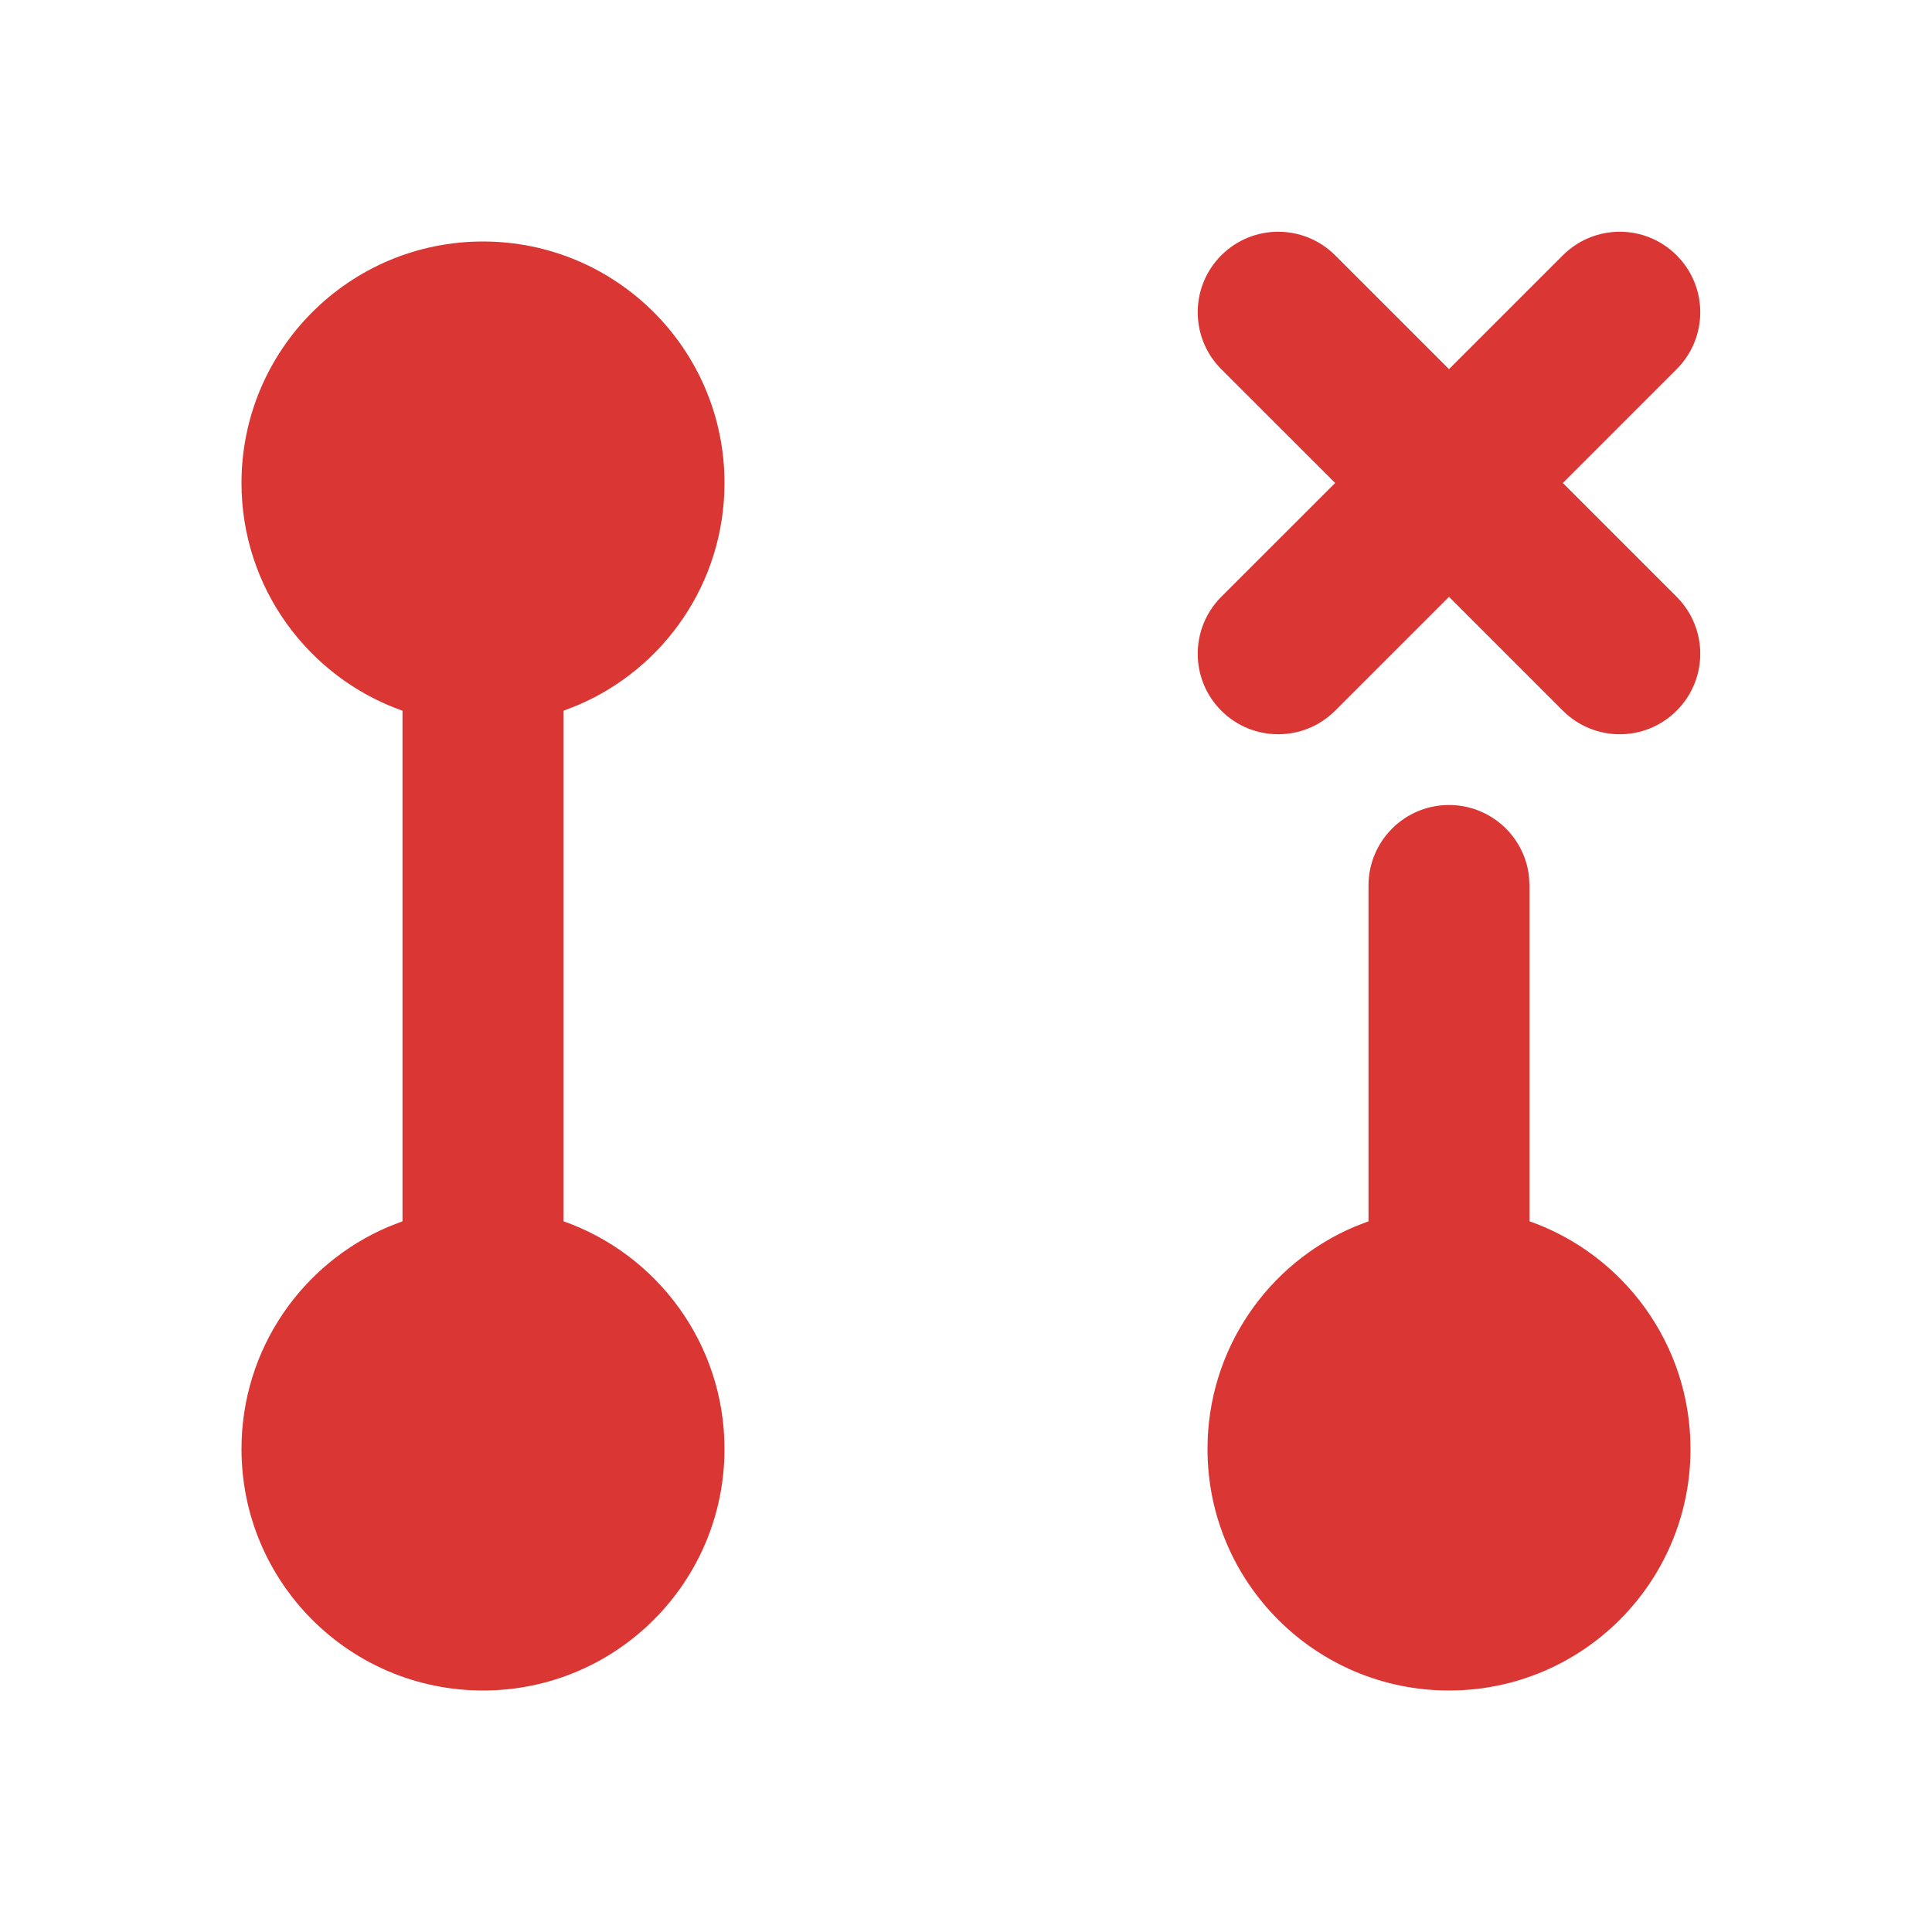<!DOCTYPE svg PUBLIC "-//W3C//DTD SVG 1.1//EN" "http://www.w3.org/Graphics/SVG/1.1/DTD/svg11.dtd">
<!-- Uploaded to: SVG Repo, www.svgrepo.com, Transformed by: SVG Repo Mixer Tools -->
<svg width="800px" height="800px" viewBox="0 0 24 24" version="1.1" xmlns="http://www.w3.org/2000/svg" xmlns:xlink="http://www.w3.org/1999/xlink" fill="#da3633" stroke="#da3633">
<g id="SVGRepo_bgCarrier" stroke-width="0"/>
<g id="SVGRepo_tracerCarrier" stroke-linecap="round" stroke-linejoin="round"/>
<g id="SVGRepo_iconCarrier"> <title>git_pull_request_close_fill</title> <g id="页面-1" stroke="none" stroke-width="1" fill="none" fill-rule="evenodd"> <g id="Development" transform="translate(-672, -48)" fill-rule="nonzero"> <g id="git_pull_request_close_fill" transform="translate(672, 48)"> <path d="M24,0 L24,24 L0,24 L0,0 L24,0 Z M12.593,23.258 L12.582,23.26 L12.511,23.295 L12.492,23.299 L12.492,23.299 L12.477,23.295 L12.406,23.26 C12.396,23.256 12.387,23.259 12.382,23.265 L12.378,23.276 L12.361,23.703 L12.366,23.723 L12.377,23.736 L12.48,23.81 L12.495,23.814 L12.495,23.814 L12.507,23.81 L12.611,23.736 L12.623,23.72 L12.623,23.72 L12.627,23.703 L12.61,23.276 C12.608,23.266 12.601,23.259 12.593,23.258 L12.593,23.258 Z M12.858,23.145 L12.845,23.147 L12.66,23.24 L12.65,23.25 L12.65,23.25 L12.647,23.261 L12.665,23.691 L12.67,23.703 L12.67,23.703 L12.678,23.71 L12.879,23.803 C12.891,23.807 12.902,23.803 12.908,23.795 L12.912,23.781 L12.878,23.167 C12.875,23.155 12.867,23.147 12.858,23.145 L12.858,23.145 Z M12.143,23.147 C12.133,23.142 12.122,23.145 12.116,23.153 L12.11,23.167 L12.076,23.781 C12.075,23.793 12.083,23.802 12.093,23.805 L12.108,23.803 L12.309,23.71 L12.319,23.702 L12.319,23.702 L12.323,23.691 L12.34,23.261 L12.337,23.249 L12.337,23.249 L12.328,23.24 L12.143,23.147 Z" id="MingCute" fill-rule="nonzero"> </path> <path d="M6,3 C7.657,3 9,4.343 9,6 C9,7.241 8.247,8.306 7.172,8.762 L7,8.829 L7,15.171 C8.165,15.582 9,16.694 9,18 C9,19.657 7.657,21 6,21 C4.343,21 3,19.657 3,18 C3,16.759 3.753,15.694 4.828,15.238 L5,15.171 L5,8.829 C3.835,8.417 3,7.306 3,6 C3,4.343 4.343,3 6,3 Z M18,10 C18.513,10 18.936,10.386 18.993,10.883 L19,11 L19,15.171 C20.165,15.582 21,16.694 21,18 C21,19.657 19.657,21 18,21 C16.343,21 15,19.657 15,18 C15,16.759 15.753,15.694 16.828,15.238 L17,15.171 L17,11 C17,10.448 17.448,10 18,10 Z M16.586,3.172 L18,4.586 L19.414,3.172 C19.805,2.781 20.438,2.781 20.828,3.172 C21.219,3.562 21.219,4.195 20.828,4.586 L19.414,6 L20.828,7.414 C21.219,7.805 21.219,8.438 20.828,8.828 C20.438,9.219 19.805,9.219 19.414,8.828 L18,7.414 L16.586,8.828 C16.195,9.219 15.562,9.219 15.171,8.828 C14.781,8.438 14.781,7.805 15.171,7.414 L16.586,6 L15.171,4.586 C14.781,4.195 14.781,3.562 15.171,3.172 C15.562,2.781 16.195,2.781 16.586,3.172 Z" id="形状" fill="#da3633"> </path> </g> </g> </g> </g>
</svg>